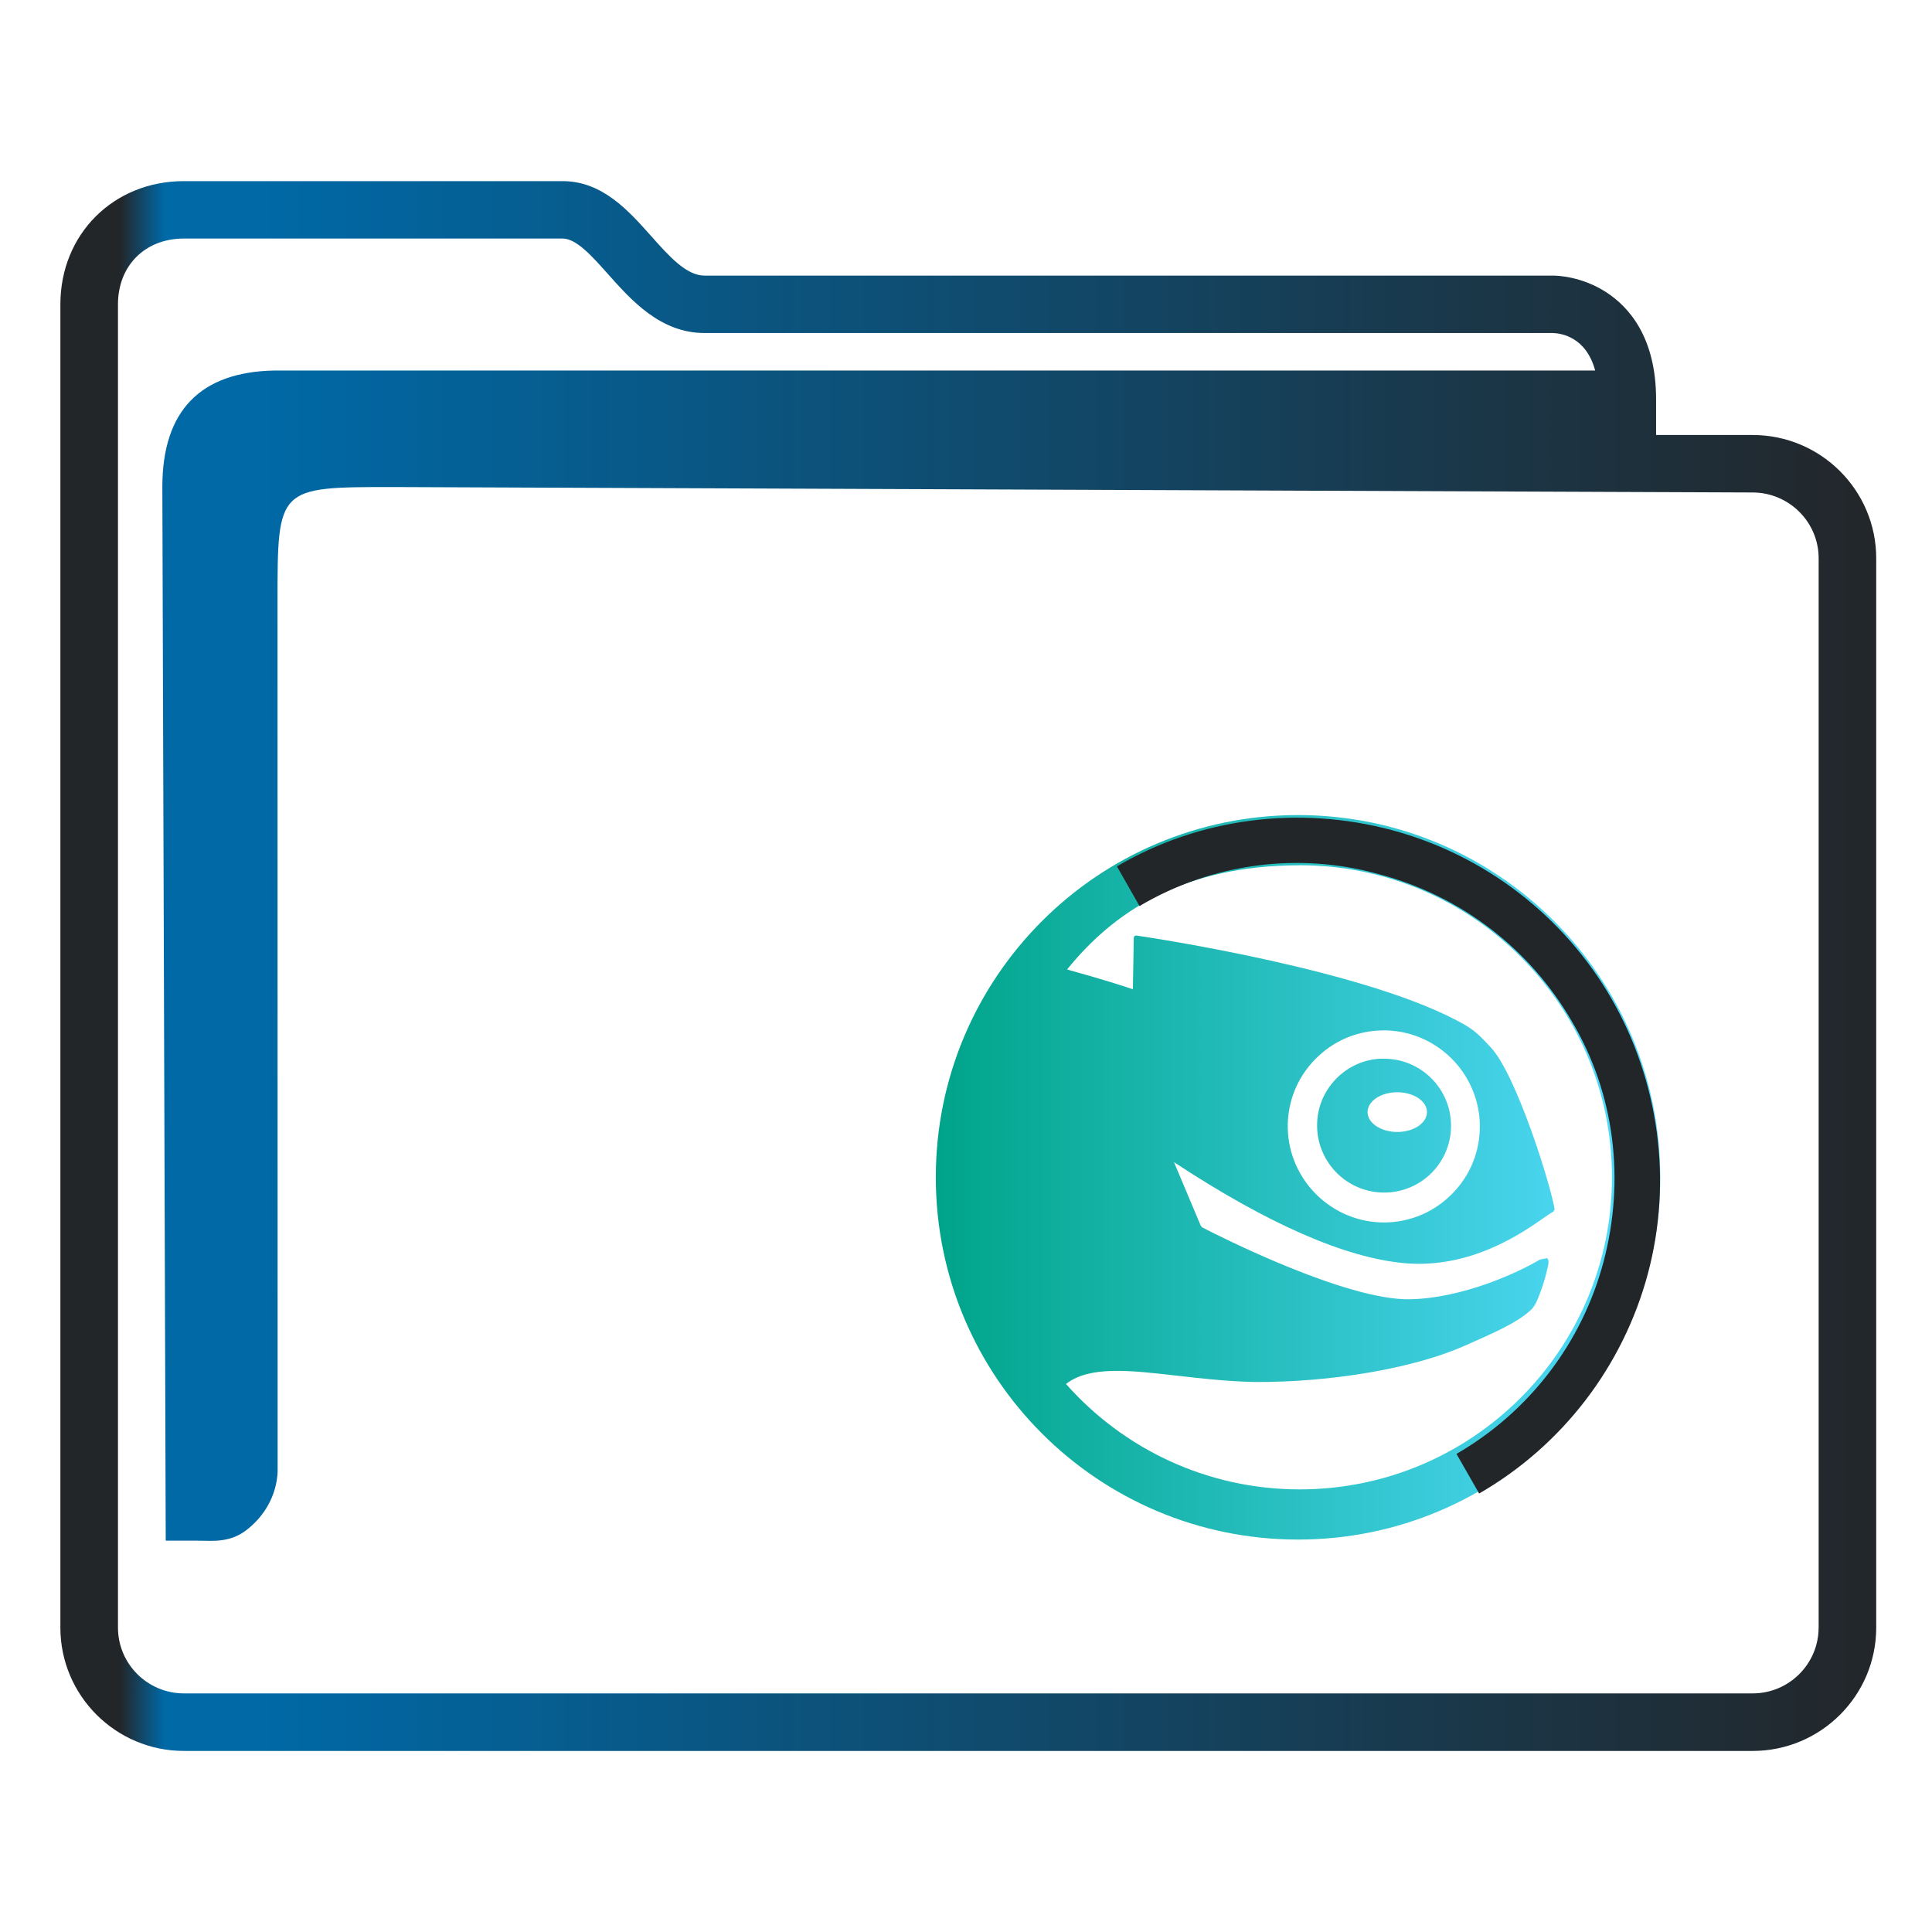 <?xml version="1.0" encoding="UTF-8" standalone="no"?>
<svg
   width="32"
   version="1.1"
   height="32"
   viewBox="0 0 32 32"
   id="svg15"
   sodipodi:docname="folder-openSUSE.svg"
   inkscape:version="1.1.1 (3bf5ae0d25, 2021-09-20)"
   xmlns:inkscape="http://www.inkscape.org/namespaces/inkscape"
   xmlns:sodipodi="http://sodipodi.sourceforge.net/DTD/sodipodi-0.dtd"
   xmlns:xlink="http://www.w3.org/1999/xlink"
   xmlns="http://www.w3.org/2000/svg"
   xmlns:svg="http://www.w3.org/2000/svg"
   xmlns:rdf="http://www.w3.org/1999/02/22-rdf-syntax-ns#"
   xmlns:cc="http://creativecommons.org/ns#"
   xmlns:dc="http://purl.org/dc/elements/1.1/">
  <sodipodi:namedview
     pagecolor="#ffffff"
     bordercolor="#666666"
     borderopacity="1"
     objecttolerance="10"
     gridtolerance="10"
     guidetolerance="10"
     inkscape:pageopacity="0"
     inkscape:pageshadow="2"
     inkscape:window-width="1920"
     inkscape:window-height="1005"
     id="namedview17"
     showgrid="false"
     inkscape:zoom="9.8125"
     inkscape:cx="-26.089172"
     inkscape:cy="0.50955414"
     inkscape:window-x="0"
     inkscape:window-y="0"
     inkscape:window-maximized="1"
     inkscape:current-layer="layer1"
     inkscape:document-rotation="0"
     inkscape:pagecheckerboard="0" />
  <defs
     id="defs5455">
    <linearGradient
       inkscape:collect="always"
       xlink:href="#linearGradient1163"
       id="linearGradient1165"
       x1="415.571"
       y1="522.798"
       x2="439.571"
       y2="522.798"
       gradientUnits="userSpaceOnUse"
       gradientTransform="matrix(0.5,0,0,0.5,192.286,273.899)" />
    <linearGradient
       inkscape:collect="always"
       id="linearGradient1163">
      <stop
         style="stop-color:#00a489;stop-opacity:1"
         offset="0"
         id="stop1159" />
      <stop
         style="stop-color:#55ddff;stop-opacity:1"
         offset="1"
         id="stop1161" />
    </linearGradient>
    <linearGradient
       inkscape:collect="always"
       xlink:href="#linearGradient991"
       id="linearGradient1482"
       x1="386.571"
       y1="516.398"
       x2="446.621"
       y2="516.398"
       gradientUnits="userSpaceOnUse"
       gradientTransform="matrix(0.501,0,0,0.5,191.964,273.599)" />
    <linearGradient
       inkscape:collect="always"
       id="linearGradient991">
      <stop
         style="stop-color:#232629;stop-opacity:1"
         offset="0"
         id="stop987" />
      <stop
         style="stop-color:#232629;stop-opacity:1"
         offset="0.031"
         id="stop1929" />
      <stop
         style="stop-color:#0069a6;stop-opacity:1"
         offset="0.055"
         id="stop1263" />
      <stop
         style="stop-color:#0069a6;stop-opacity:1"
         offset="0.109"
         id="stop1027" />
      <stop
         style="stop-color:#232629;stop-opacity:1"
         offset="1"
         id="stop989" />
    </linearGradient>
  </defs>
  <g
     inkscape:label="Capa 1"
     inkscape:groupmode="layer"
     id="layer1"
     transform="translate(-384.571,-515.798)">
    <path
       style="color:#4d4d4d;font-size:20.488px;font-family:TrebuchetMS-Bold;fill:url(#linearGradient1165);fill-opacity:1;fill-rule:evenodd;stroke:none;stroke-width:0.086;stroke-miterlimit:4"
       d="m 406.071,529.298 c -3.313,0 -6,2.686 -6,6 0,3.314 2.687,6 6,6 3.313,0 6,-2.686 6,-6 0,-3.314 -2.687,-6 -6,-6 z m 0.028,0.831 c 2.855,0 5.171,2.314 5.171,5.169 0,2.855 -2.317,5.169 -5.171,5.169 -1.542,0 -2.925,-0.676 -3.872,-1.746 0.389,-0.302 1.041,-0.229 1.843,-0.137 0.384,0.044 0.823,0.094 1.275,0.104 1.264,0.008 2.624,-0.223 3.463,-0.59 0.543,-0.238 0.89,-0.395 1.107,-0.592 0.078,-0.064 0.119,-0.172 0.161,-0.283 l 0.028,-0.075 c 0.035,-0.09 0.086,-0.283 0.108,-0.389 0.01,-0.046 0.015,-0.096 -0.018,-0.121 l -0.117,0.022 c -0.368,0.221 -1.288,0.641 -2.15,0.658 -1.068,0.023 -3.221,-1.075 -3.445,-1.191 l -0.022,-0.026 c -0.053,-0.128 -0.376,-0.893 -0.444,-1.054 1.55,1.02 2.834,1.585 3.819,1.673 1.095,0.097 1.949,-0.5 2.314,-0.756 0.071,-0.049 0.126,-0.087 0.148,-0.095 l 0.024,-0.039 c -0.06,-0.385 -0.635,-2.247 -1.067,-2.694 -0.12,-0.123 -0.215,-0.242 -0.409,-0.356 -1.565,-0.912 -5.282,-1.462 -5.456,-1.487 l -0.028,0.009 -0.011,0.024 c 0,0 -0.014,0.772 -0.015,0.857 -0.128,-0.043 -0.523,-0.172 -1.09,-0.327 0.739,-0.915 1.872,-1.726 3.854,-1.726 z m 1.366,2.736 c 0.026,-3.4e-4 0.052,-5e-4 0.08,0 0.877,0.032 1.566,0.77 1.536,1.646 -0.015,0.424 -0.194,0.816 -0.504,1.105 -0.31,0.291 -0.714,0.443 -1.14,0.429 -0.875,-0.033 -1.564,-0.771 -1.536,-1.646 0.015,-0.424 0.195,-0.819 0.506,-1.107 0.291,-0.273 0.663,-0.421 1.059,-0.427 z m -0.042,0.469 c -0.255,0.015 -0.496,0.119 -0.685,0.296 -0.215,0.202 -0.342,0.475 -0.351,0.771 -0.021,0.612 0.458,1.127 1.07,1.149 0.297,0.01 0.579,-0.095 0.796,-0.296 0.216,-0.203 0.342,-0.479 0.351,-0.773 0.021,-0.613 -0.46,-1.126 -1.072,-1.147 -0.037,-10e-4 -0.072,-10e-4 -0.108,0 z m 0.292,0.555 c 0.272,0 0.491,0.148 0.491,0.329 0,0.181 -0.219,0.329 -0.491,0.329 -0.273,0 -0.493,-0.149 -0.493,-0.329 0,-0.182 0.22,-0.329 0.493,-0.329 z"
       id="path2445"
       class="ColorScheme-Text"
       inkscape:connector-curvature="0" />
    <path
       d="m 413.601,523.003 h -1.6 v -0.591 c 0,-1.026 -0.45,-1.531 -0.828,-1.775 -0.405,-0.261 -0.803,-0.274 -0.878,-0.274 h -14.054 c -0.301,0 -0.584,-0.317 -0.883,-0.653 -0.381,-0.428 -0.813,-0.912 -1.469,-0.912 H 387.617 c -1.166,0 -2.046,0.878 -2.046,2.042 v 21.917 c 0,1.126 0.918,2.042 2.046,2.042 h 25.984 c 1.128,0 2.046,-0.916 2.046,-2.042 v -17.712 c 0,-1.126 -0.918,-2.042 -2.046,-2.042 z m 1.092,19.753 c 0,0.601 -0.49,1.09 -1.092,1.09 H 387.617 c -0.602,0 -1.092,-0.489 -1.092,-1.09 v -21.917 c 0,-0.641 0.449,-1.09 1.092,-1.09 h 6.272 c 0.228,0 0.485,0.288 0.756,0.593 0.386,0.433 0.867,0.972 1.596,0.972 h 14.049 c 0.144,0.004 0.552,0.067 0.702,0.621 h -21.881 c -1.216,0.025 -1.851,0.66 -1.851,1.929 l 0.056,17.452 h 0.58 c 0,0 -0.12,0.001 4.9e-4,0.001 0.188,0 0.484,0.037 0.76,-0.179 0.497,-0.389 0.518,-0.893 0.513,-1.031 l -0.002,-14.338 c 0,-1.904 0,-1.904 1.907,-1.904 l 22.527,0.09 c 0.602,0.002 1.092,0.489 1.092,1.09 v 17.712 z"
       id="path2-3-3"
       sodipodi:nodetypes="scscsscssssssssscsssssscsccccccsccccsscc"
       style="fill:url(#linearGradient1482);fill-opacity:1;stroke-width:0.318" />
    <path
       class="st2"
       d="m 403.071,530.148 c 1.369,-0.806 3.019,-1.012 4.556,-0.6 1.537,0.412 2.85,1.425 3.637,2.794 0.787,1.369 1.012,3.019 0.6,4.556 -0.412,1.537 -1.425,2.85 -2.794,3.637 l -0.375,-0.656 c 1.2,-0.694 2.081,-1.837 2.437,-3.187 0.356,-1.35 0.187,-2.775 -0.525,-3.975 -0.694,-1.2 -1.837,-2.081 -3.187,-2.437 -1.331,-0.375 -2.775,-0.187 -3.975,0.525 z"
       id="path8-3"
       style="clip-rule:evenodd;fill:#232629;fill-opacity:1;fill-rule:evenodd;stroke-width:0.187" />
  </g>
</svg>
